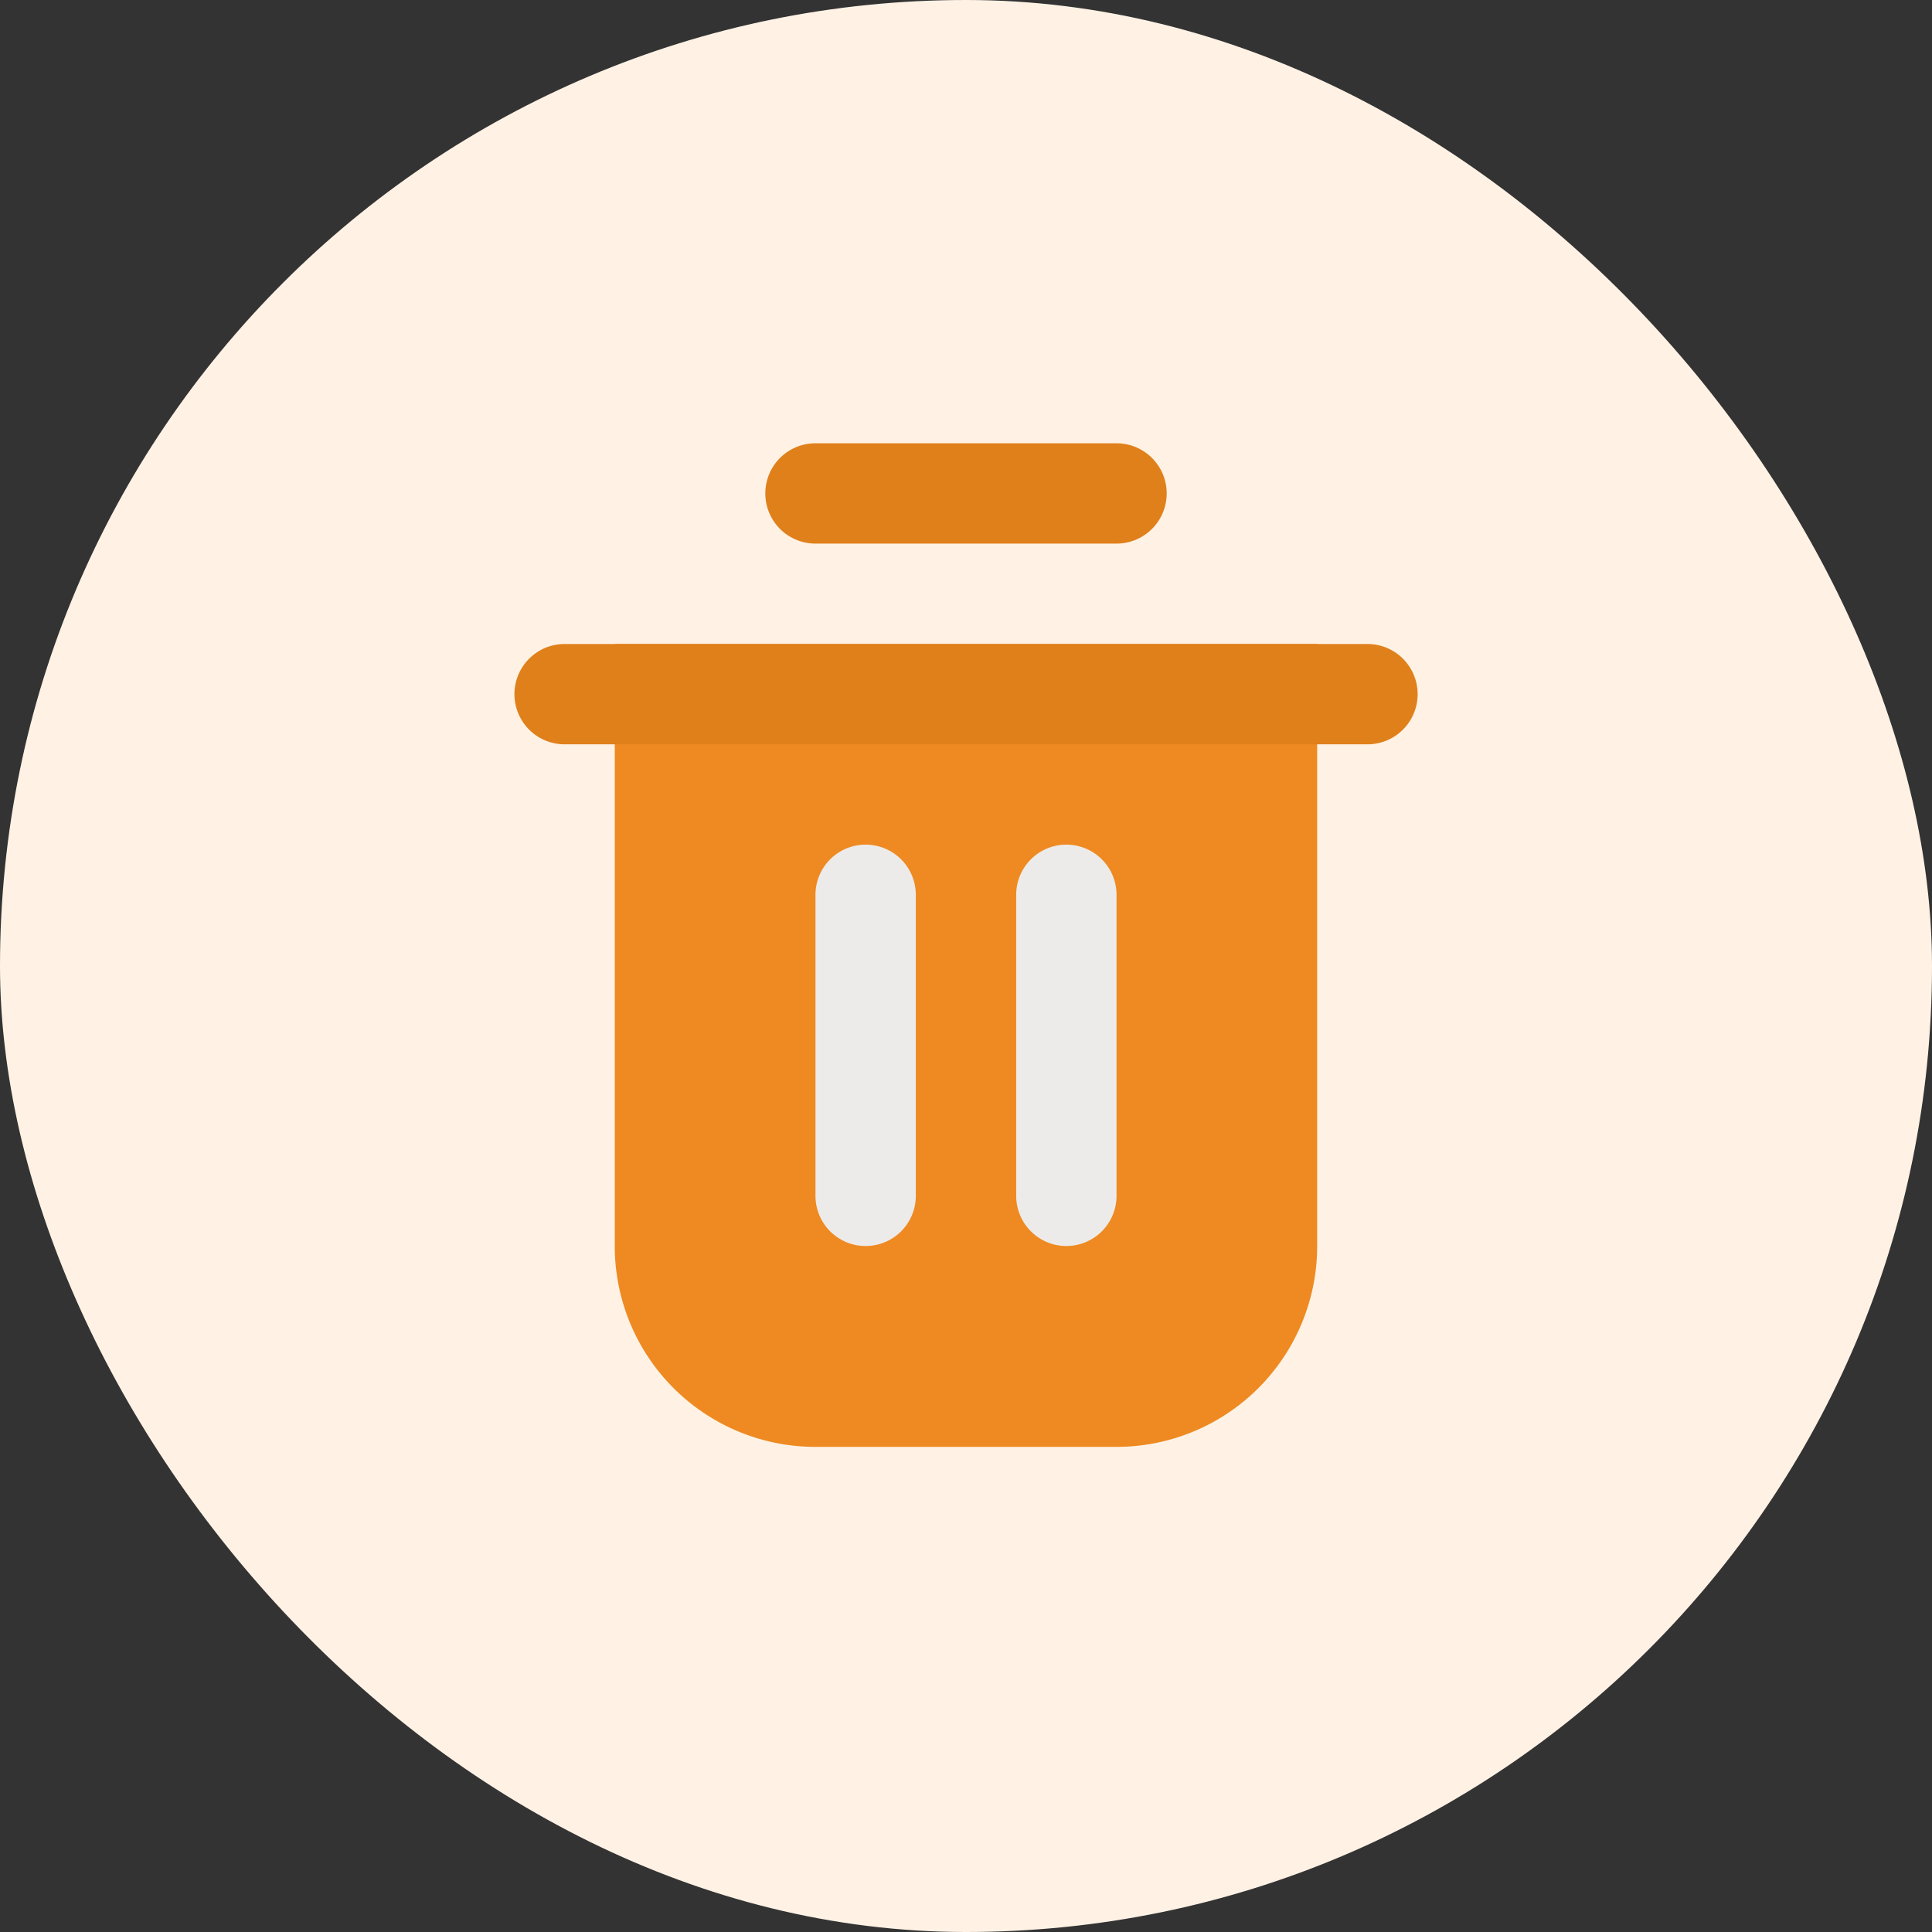 <svg xmlns="http://www.w3.org/2000/svg" width="26.229" height="26.229" viewBox="0 0 26.229 26.229">
  <rect x="0" y="0" width="26.229" height="26.229" fill="#333333" stroke="none"/>
  <g id="Group_603" data-name="Group 603" transform="translate(-1281.771 -617.877)">
    <rect id="Rectangle_3070" data-name="Rectangle 3070" width="26.229" height="26.229" rx="13.114" transform="translate(1281.771 617.877)" fill="#fff2e5"/>
    <g id="Flat_Color" data-name="Flat Color" transform="translate(1288.755 623.895)">
      <path id="Path_10480" data-name="Path 10480" d="M12.768,3.362H8.681A.681.681,0,1,1,8.681,2h4.087a.681.681,0,0,1,0,1.362Z" transform="translate(-4.594 -2)" fill="#e0801b"/>
      <path id="Path_10481" data-name="Path 10481" d="M11.811,16.9H7.725A2.725,2.725,0,0,1,5,14.174V6h9.536v8.174A2.725,2.725,0,0,1,11.811,16.9Z" transform="translate(-3.638 -3.275)" fill="#ee8a21"/>
      <path id="Path_10482" data-name="Path 10482" d="M14.579,7.362H3.681A.681.681,0,0,1,3.681,6h10.9a.681.681,0,1,1,0,1.362Z" transform="translate(-3 -3.275)" fill="#e0801b"/>
      <g id="Group_529" data-name="Group 529" transform="translate(4.087 5.449)">
        <path id="Path_10483" data-name="Path 10483" d="M9.681,15.449A.681.681,0,0,1,9,14.768V10.681a.681.681,0,1,1,1.362,0v4.087A.681.681,0,0,1,9.681,15.449Z" transform="translate(-9 -10)" fill="#edebea"/>
        <path id="Path_10484" data-name="Path 10484" d="M13.681,15.449A.681.681,0,0,1,13,14.768V10.681a.681.681,0,1,1,1.362,0v4.087A.681.681,0,0,1,13.681,15.449Z" transform="translate(-10.275 -10)" fill="#edebea"/>
      </g>
    </g>
  </g>
</svg>
